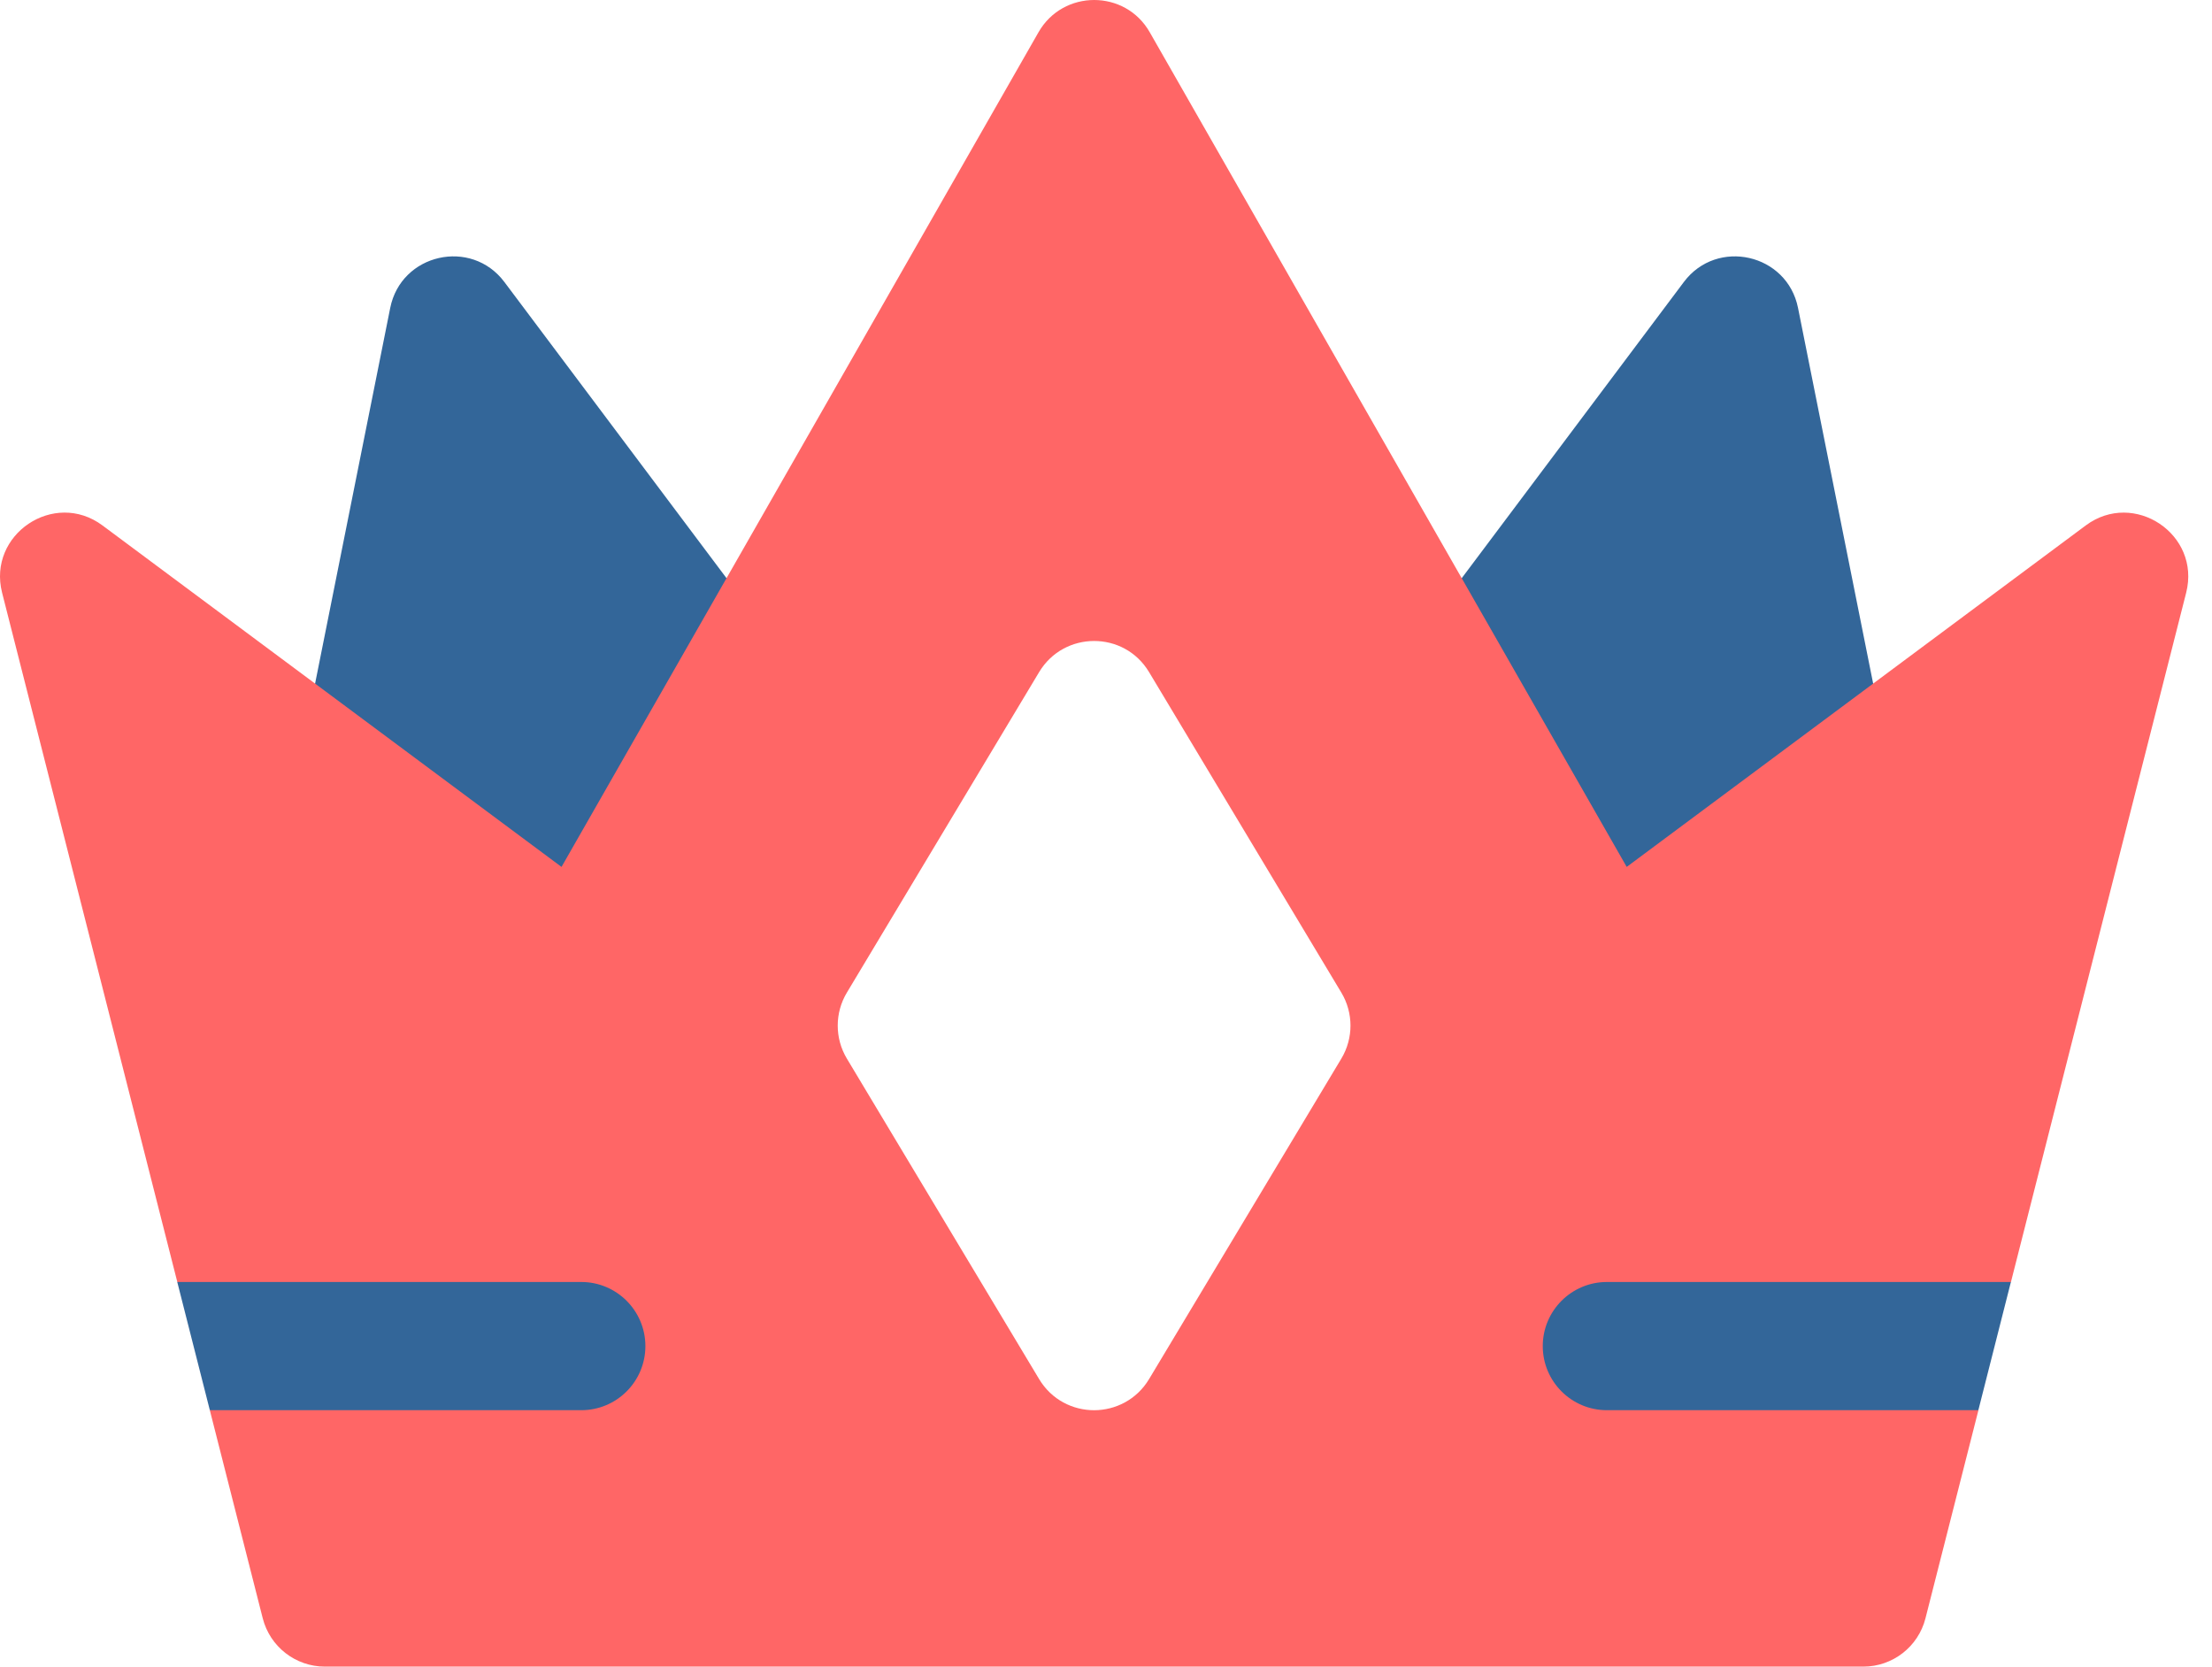 <svg width="73" height="55" viewBox="0 0 73 55" fill="none" xmlns="http://www.w3.org/2000/svg">
<path d="M9.751 25.797L12.878 10.161C13.236 8.371 15.55 7.846 16.645 9.306L25.908 21.656C27.378 23.617 25.56 24.074 19.466 31.589C11.393 27.63 9.229 28.407 9.751 25.797Z" fill="#336699"/>
<path d="M52.891 31.589C46.763 24.235 44.799 23.668 46.308 21.656L55.57 9.306C56.665 7.846 58.98 8.371 59.338 10.161L62.465 25.797C63.008 28.518 60.393 27.83 52.891 31.589Z" fill="#336699"/>
<path fill-rule="evenodd" clip-rule="evenodd" d="M53.684 28.609L68.834 17.34C70.426 16.157 72.636 17.632 72.148 19.559L66.365 42.307L63.609 44.423L65.291 46.539L63.544 53.406C63.306 54.343 62.461 55 61.494 55H10.722C9.755 55 8.91 54.343 8.671 53.406L6.925 46.539L9.68 44.612L5.852 42.309L0.069 19.56C-0.419 17.637 1.787 16.154 3.382 17.34L18.531 28.609L34.272 1.065C34.678 0.355 35.394 0 36.109 0C36.826 0 37.54 0.355 37.944 1.065L53.684 28.609ZM37.921 22.18L44.267 32.757C44.669 33.427 44.669 34.265 44.267 34.935L37.921 45.512C37.512 46.193 36.81 46.537 36.109 46.539C35.408 46.539 34.705 46.197 34.293 45.512L27.948 34.935C27.546 34.265 27.546 33.427 27.948 32.757L34.293 22.18C34.703 21.497 35.406 21.153 36.109 21.153C36.81 21.153 37.509 21.494 37.921 22.18Z" fill="#FF6666"/>
<path d="M21.299 44.423C21.299 45.591 20.351 46.538 19.183 46.538H6.925L5.85 42.307H19.183C20.351 42.307 21.299 43.255 21.299 44.423Z" fill="#336699"/>
<path d="M66.363 42.307L65.289 46.538H53.03C51.862 46.538 50.914 45.591 50.914 44.423C50.914 43.255 51.862 42.307 53.03 42.307H66.363Z" fill="#336699"/>
</svg>
